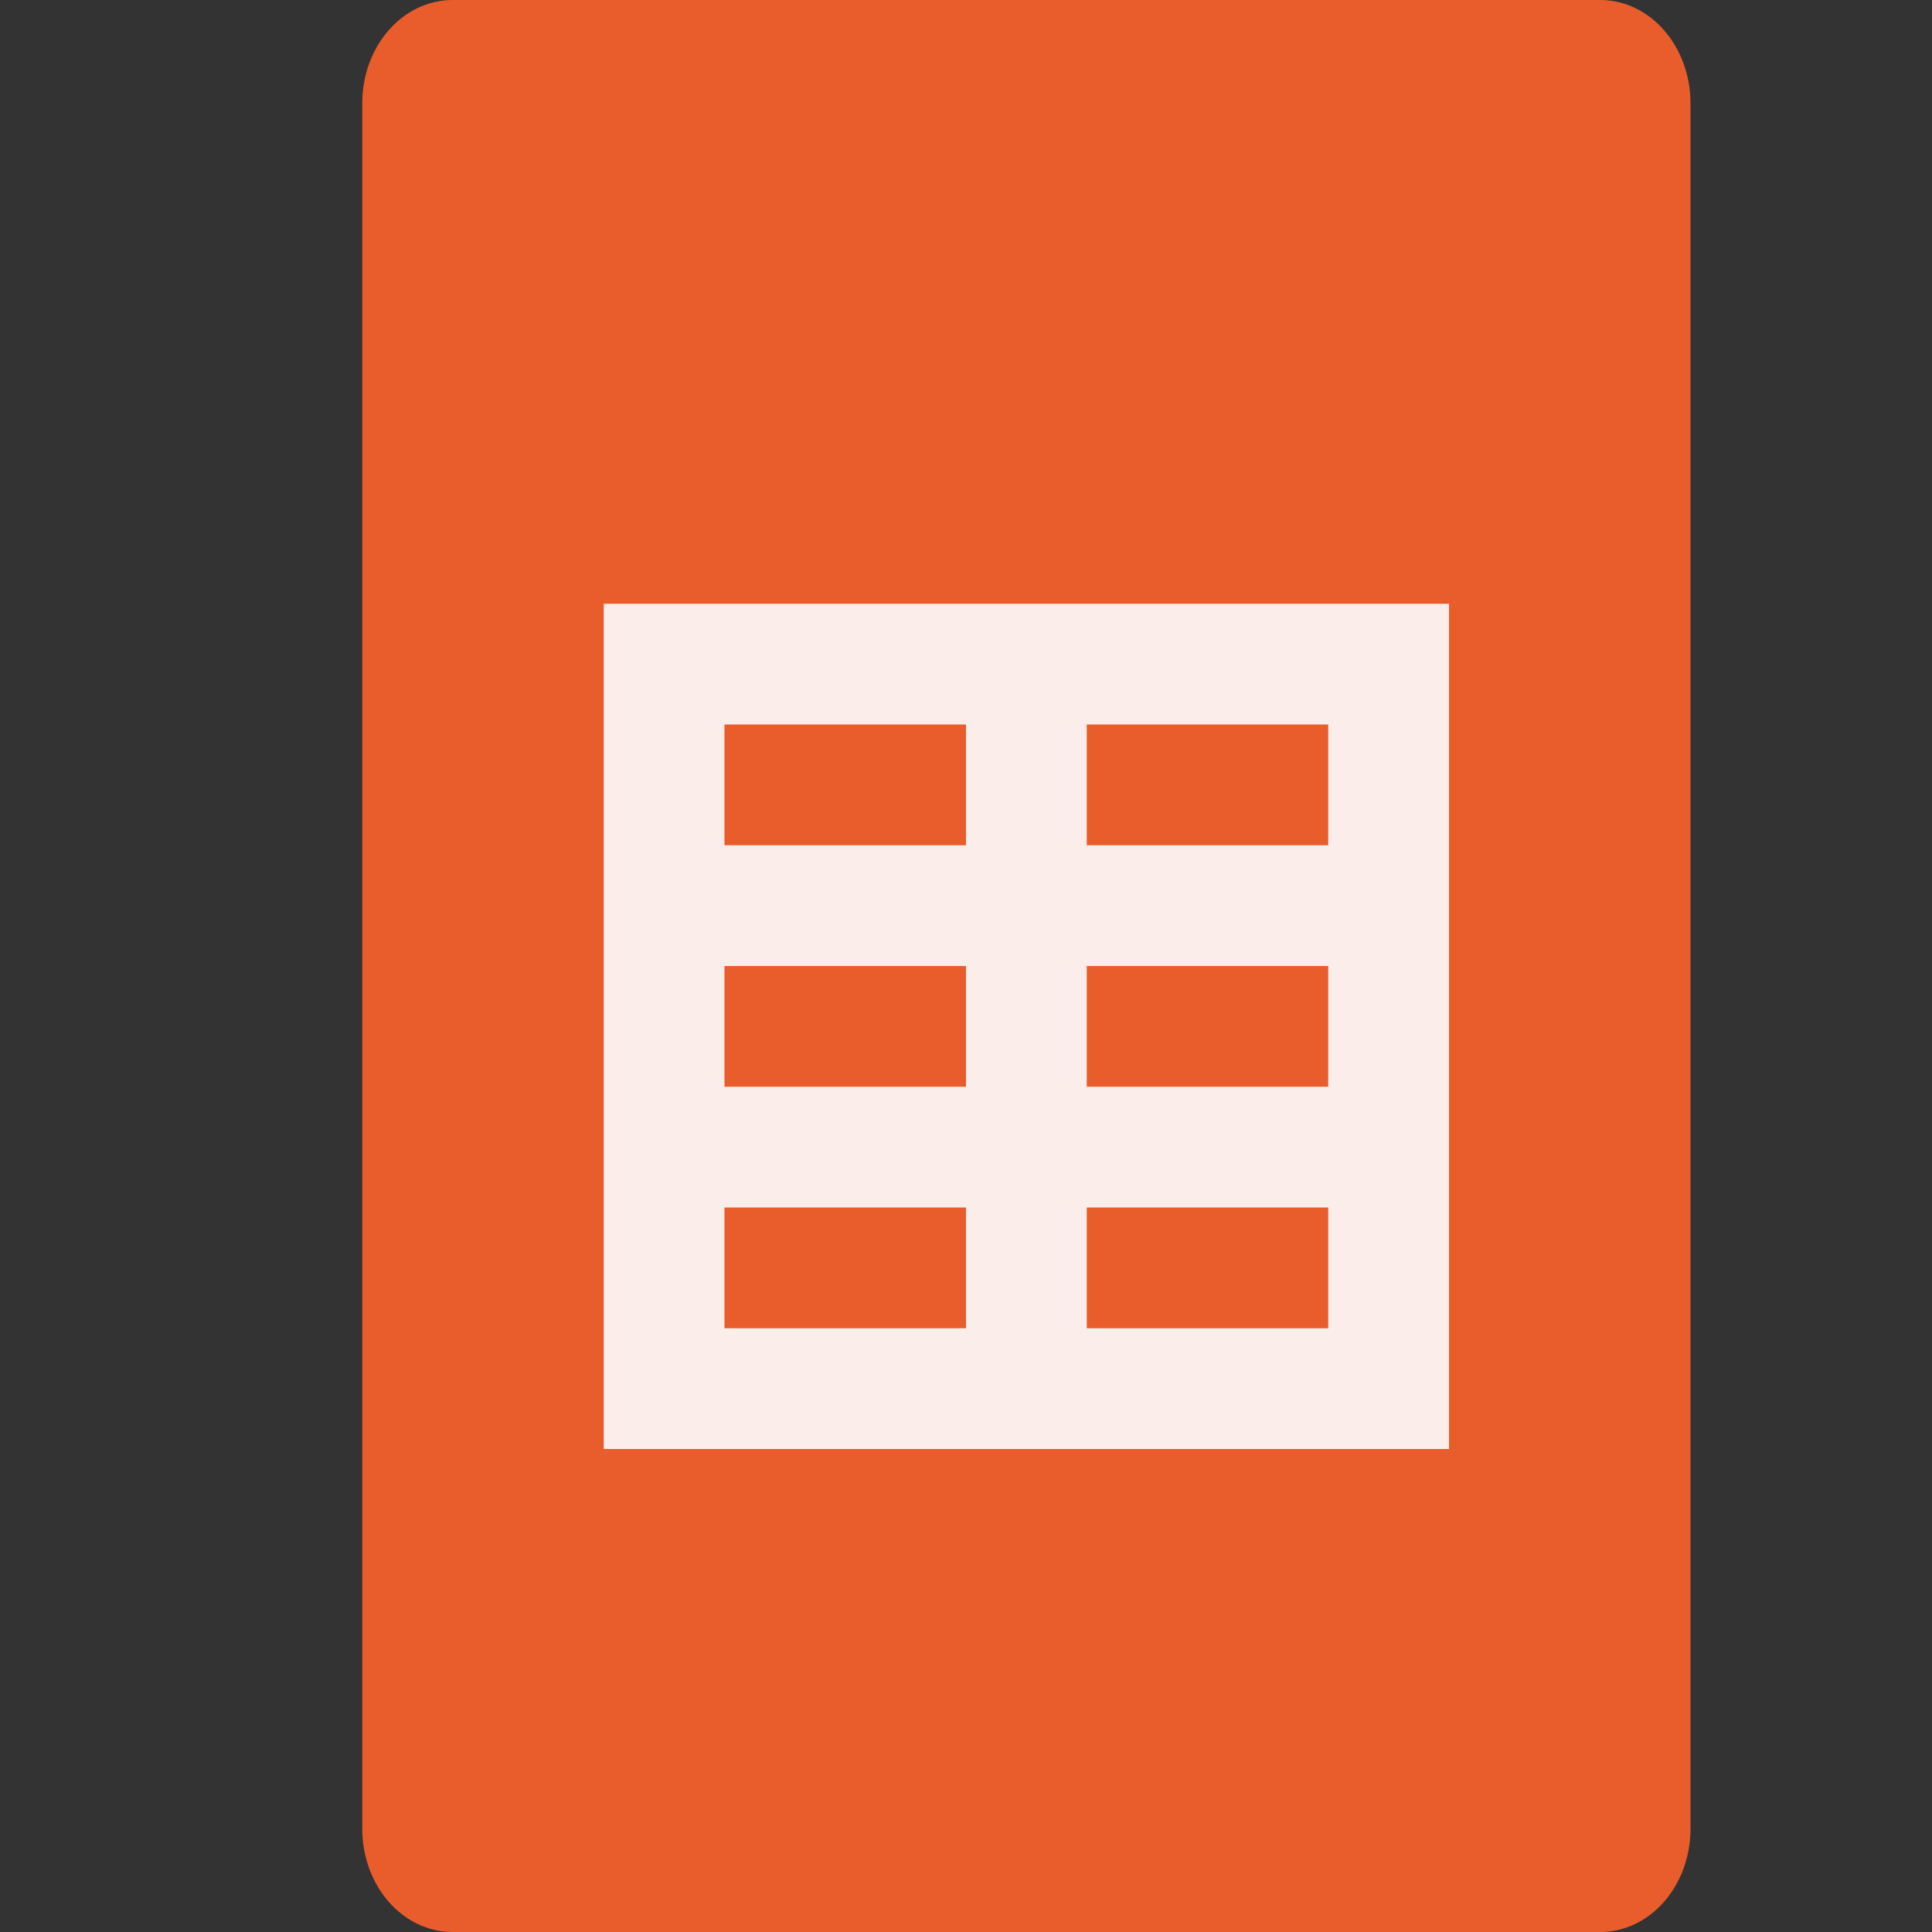 <svg xmlns="http://www.w3.org/2000/svg" width="16" height="16" version="1">
 <rect width="100%" height="100%" fill="#333333" stroke="none"/>
 <path style="fill:#e95d2d" d="M 14,15.143 V 0.857 C 14,0.382 13.666,0 13.25,0 H 3.75 C 3.334,0 3,0.382 3,0.857 V 15.143 C 3,15.618 3.334,16 3.75,16 H 13.25 C 13.666,16 14,15.618 14,15.143 Z"/>
 <path style="fill:#fbeeea" d="M 5,5 V 12 H 12 V 5 Z M 6,6 H 8 V 7 H 6 Z M 9,6 H 11 V 7 H 9 Z M 6,8 H 8 V 9 H 6 Z M 9,8 H 11 V 9 H 9 Z M 6,10 H 8 V 11 H 6 Z M 9,10 H 11 V 11 H 9 Z"/>
</svg>
